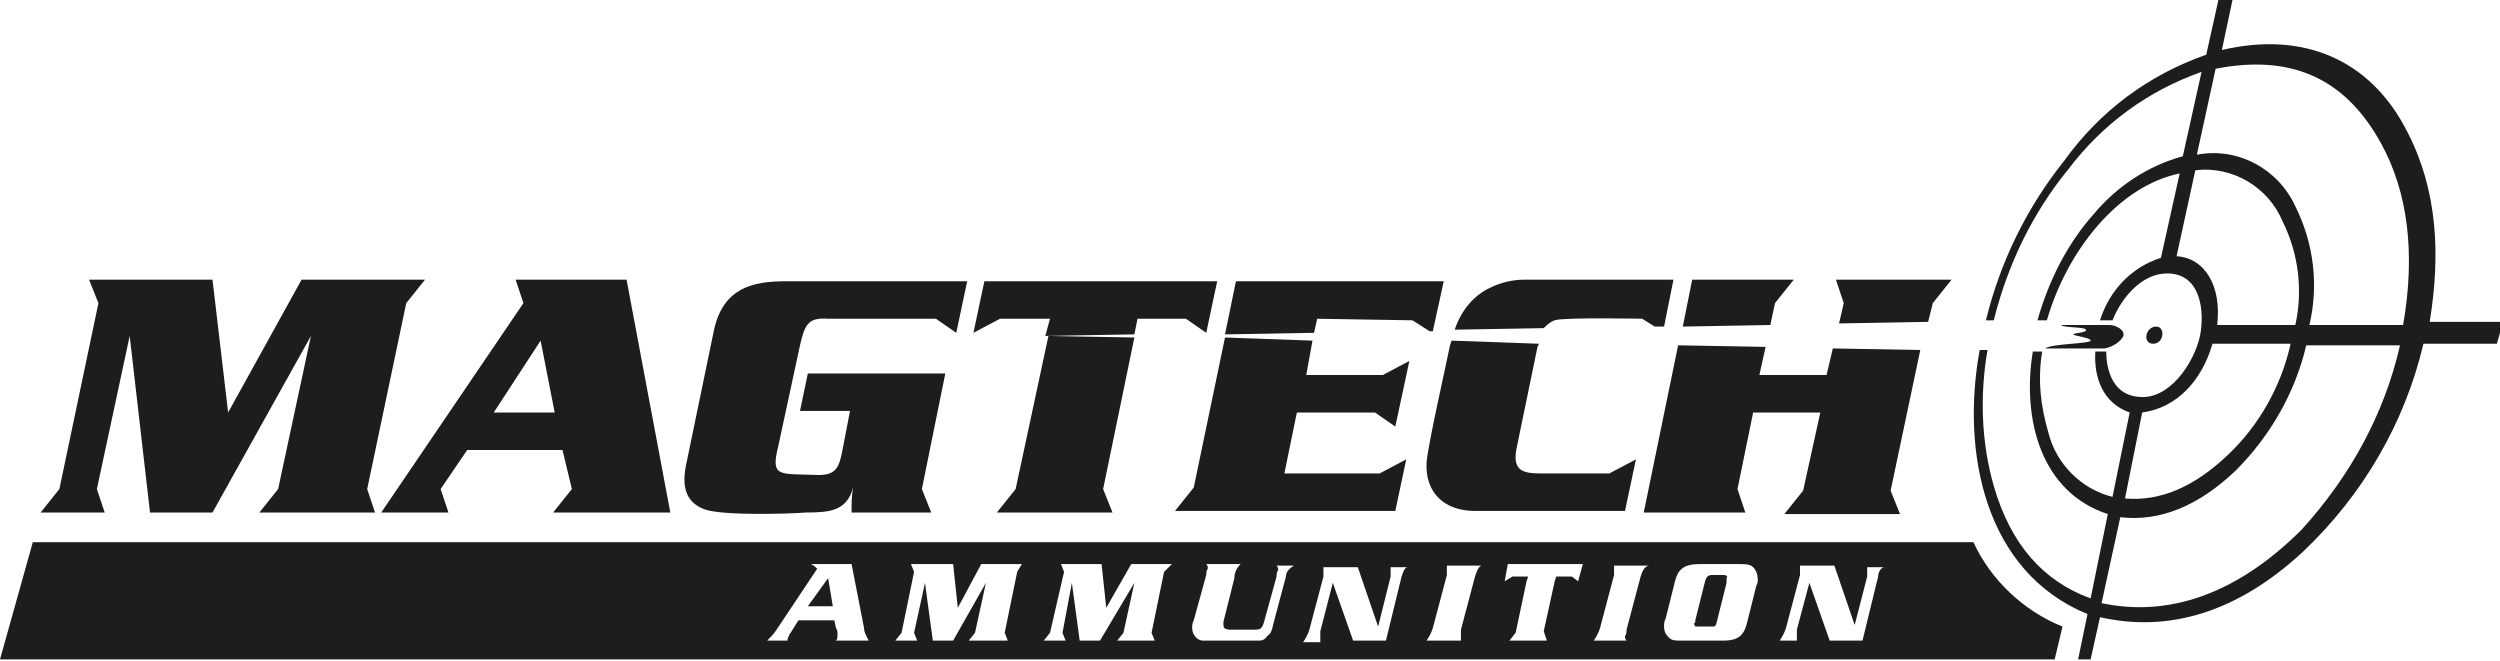 <?xml version="1.0" encoding="utf-8"?>
<!-- Generator: Adobe Illustrator 25.1.0, SVG Export Plug-In . SVG Version: 6.00 Build 0)  -->
<svg version="1.1" id="Calque_1" xmlns="http://www.w3.org/2000/svg" xmlns:xlink="http://www.w3.org/1999/xlink" x="0px" y="0px"
	 viewBox="0 0 160 42.3" style="enable-background:new 0 0 160 42.3;" xml:space="preserve">
<style type="text/css">
	.st0{fill-rule:evenodd;clip-rule:evenodd;fill:#1D1D1C;}
	.st1{fill:#1D1D1C;}
</style>
<path class="st0" d="M135.9,21.5c0.1-0.4-0.5-0.7-0.9-0.7h-3.1c0.2,0.2,1.5,0.1,1.6,0.3s-0.8,0.2-0.8,0.3s1.1,0.2,1.1,0.4
	s-2.6,0.2-2.9,0.5h3.8C135.2,22.2,135.7,21.9,135.9,21.5L135.9,21.5z"/>
<path class="st0" d="M133.6,39.3l-0.6,2.9h0.8l0.6-2.7c4.4,1,8.8-0.3,13-4.2c3.8-3.6,6.5-8.2,7.7-13.3h4.7l0.4-1.4h-4.7
	c0.7-4.3,0.5-8.4-1.4-12.1c-2.4-4.8-6.8-6.5-11.9-5.3l0.7-3.3H142l-0.8,3.6c-3.7,1.3-6.8,3.6-9.1,6.8c-2.4,3-4.1,6.5-5,10.2h0.5
	c0.9-3.6,2.5-6.9,4.8-9.7c2.2-2.9,5.1-5,8.5-6.2l-1.2,5.4c-2.2,0.6-4.2,1.9-5.7,3.7c-1.7,1.9-2.9,4.3-3.6,6.8h0.6
	c1.3-4.5,4.6-8.6,8.5-9.4l-1.2,5.4c-1.9,0.6-3.3,2.1-3.9,4h0.8c0.6-1.5,1.9-3,3.5-3c2.2,0,2.4,2.5,2.1,4c-0.4,1.8-2,4.1-3.9,3.9
	c-1.6-0.1-2.1-1.6-2.1-2.9h-0.7c-0.1,1.7,0.5,3.3,2.2,3.9l-1.1,5.4c-2-0.5-3.6-2.1-4.1-4.1c-0.5-1.7-0.7-3.4-0.4-5.2h-0.6
	c-0.7,4.3,0.5,9,4.8,10.4l-1.1,5.4c-3-1.1-5.1-3.4-6.2-7.2c-0.8-2.8-0.9-5.8-0.4-8.7h-0.5C125.5,28.9,127,36.6,133.6,39.3
	L133.6,39.3z M138,20.9c0.6,0,0.5,1.1-0.2,1.1S137.3,20.9,138,20.9z M140.5,10.9l-1.2,5.5c1.8,0.1,2.9,1.9,2.6,4.4h5
	c0.5-2.2,0.2-4.6-0.8-6.6C145.2,12,142.9,10.6,140.5,10.9L140.5,10.9z M141.6,22h5c-0.6,2.7-2,5.2-4,7.1c-2.2,2.1-4.4,3-6.6,2.8
	l1.1-5.5C139.3,26.1,140.9,24.4,141.6,22L141.6,22z M141.8,4.4l-1.2,5.5c2.6-0.5,5.2,0.9,6.3,3.3c1.2,2.4,1.5,5.1,0.9,7.6h6
	c0.8-4.6,0.3-8.5-1.4-11.6C150,4.8,146.4,3.5,141.8,4.4L141.8,4.4z M153.6,22.1l-6,0c-0.7,3-2.3,5.8-4.5,8c-2.4,2.3-4.9,3.3-7.4,3
	l-1.2,5.5c4.2,0.9,8.6-0.5,12.8-4.7C150.4,30.5,152.6,26.5,153.6,22.1L153.6,22.1z"/>
<path class="st1" d="M116.5,26.4h-4.3l-1,4.9l0.5,1.5h-6.5l2.2-10.7l5.6,0.1l-0.4,1.8h4.3l0.4-1.7l5.6,0.1l-1.9,9l0.6,1.5h-7.4
	l1.2-1.5L116.5,26.4L116.5,26.4z M107.7,20.9l0.6-3h6.5l-1.2,1.5l-0.3,1.4C113.4,20.8,107.7,20.9,107.7,20.9z M117.7,20.7l0.3-1.3
	l-0.5-1.5h7.4l-1.2,1.5l-0.3,1.2C123.4,20.6,117.7,20.7,117.7,20.7z M49.8,28.6l1.4-6.5c0.3-1.3,0.5-1.8,1.8-1.7h6.9l1.3,0.9
	l0.7-3.3H50.3c-2.1,0-4,0.4-4.6,3.1l-1.8,8.7c-0.3,1.5,0.1,2.4,1.2,2.8s5.2,0.3,6.5,0.2c1.5,0,2.6-0.1,3-1.6
	c-0.1,0.5-0.1,1.1-0.1,1.6h5.1L59,31.3l1.5-7.4h-8.8l-0.5,2.4h3.2l-0.5,2.6c-0.2,1-0.4,1.5-1.5,1.5C49.9,30.3,49.3,30.6,49.8,28.6z
	 M14.6,26.4l4.7-8.5h7.9l-1.2,1.5l-2.5,11.9l0.5,1.5h-7.4l1.2-1.5l2.1-9.8l-6.3,11.3h-4L8.3,21.5l-2.1,9.8l0.5,1.5H2.6l1.2-1.5
	l2.5-11.9l-0.6-1.5h7.9L14.6,26.4z M35.5,26.4l-0.9-4.6l-3,4.6H35.5z M36.9,32.8h-1.5l1.2-1.5L36,28.8h-6.1l-1.7,2.5l0.5,1.5h-4.3
	l9.1-13.4L33,17.9h7.1l2.8,14.9H36.9z M67.2,20.4H64l-1.7,0.9l0.7-3.3h14.9l-0.7,3.3l-1.3-0.9h-3.1l-0.2,1l-5.7,0.1L67.2,20.4
	L67.2,20.4z M72.6,21.6l-2,9.7l0.6,1.5h-7.4l1.2-1.5l2.1-9.8C66.9,21.5,72.5,21.6,72.6,21.6z M84.3,20.4l-0.2,0.9l-5.7,0.1l0.7-3.4
	h13.3l-0.7,3.2h-0.2l-1.1-0.7L84.3,20.4z M84,21.8L83.6,24h4.9l1.7-0.9l-0.9,4.2l-1.3-0.9H83l-0.8,3.9h6.1l1.7-0.9l-0.7,3.3H75.2
	l1.2-1.5l2-9.6L84,21.8z M107.1,17.9l-0.6,3h-0.6l-0.8-0.5c0,0-5.1-0.1-5.6,0.1c-0.3,0.1-0.5,0.3-0.7,0.5l-5.7,0.1
	c0.4-1.2,1.2-2.2,2.3-2.7c0.6-0.3,1.4-0.5,2.1-0.5L107.1,17.9z M98.5,22l-0.1,0.2l-1.3,6.3c-0.4,1.7,0.4,1.8,1.6,1.8h4.3l1.7-0.9
	l-0.7,3.3h-9.6c-2,0-3.2-1.2-3.1-3.1c0.1-1.2,1.2-6,1.5-7.5l0.1-0.3L98.5,22L98.5,22z"/>
<path class="st0" d="M132,40.1c-2.5-1-4.6-3-5.7-5.4H2.1L0,42.2h131.5L132,40.1L132,40.1z M53.5,41c0.1-0.1,0.1-0.2,0.1-0.4
	c0-0.1,0-0.3-0.1-0.4l-0.1-0.5h-2.3l-0.5,0.8c-0.1,0.1-0.1,0.2-0.2,0.4c0,0,0,0.1,0,0.1h-1.3c0.2-0.2,0.4-0.4,0.6-0.7l2.6-3.9
	c-0.1-0.1-0.2-0.2-0.4-0.3h2.6l0.8,4.1c0,0.3,0.2,0.6,0.3,0.8L53.5,41z M65.1,36.6l-0.8,3.9l0.2,0.5H62l0.4-0.5l0.7-3.2L61,41h-1.3
	l-0.5-3.7l-0.7,3.2l0.2,0.5h-1.4l0.4-0.5l0.8-3.9l-0.2-0.5H61l0.3,2.8l1.5-2.8h2.6L65.1,36.6z M74.5,36.6l-0.8,3.9l0.2,0.5h-2.4
	l0.4-0.5l0.7-3.2L70.4,41h-1.3l-0.5-3.7L68,40.5l0.2,0.5h-1.4l0.4-0.5l0.9-3.9l-0.2-0.5h2.6l0.3,2.8l1.6-2.8h2.6L74.5,36.6z
	 M82.3,36.9l-0.8,3c-0.1,0.5-0.2,0.7-0.4,0.8C81,40.9,80.8,41,80.6,41h-0.3h-2.8H77c-0.4,0-0.7-0.4-0.7-0.8c0-0.2,0-0.3,0.1-0.5
	l0.8-2.9c0-0.1,0-0.3,0.1-0.4c0-0.1,0-0.2-0.1-0.3h2.2C79.1,36.4,79,36.7,79,37l-0.7,2.8c0,0.1,0,0.1,0,0.2c0,0.2,0.1,0.3,0.5,0.3
	h1.5c0.1,0,0.3,0,0.4-0.1c0.1-0.1,0.1-0.1,0.2-0.4l0.8-2.9c0-0.1,0-0.3,0.1-0.4c0-0.1,0-0.2-0.1-0.3h1.1
	C82.5,36.4,82.3,36.6,82.3,36.9L82.3,36.9z M89.7,36.9l-1,4.1h-2.1l-1.3-3.7l-0.8,3.1c0,0.1,0,0.3,0,0.4c0,0.1,0,0.2,0,0.3h-1.1
	c0.2-0.3,0.3-0.5,0.4-0.8l0.9-3.4c0-0.1,0-0.3,0-0.4c0-0.1,0-0.2,0-0.2h2.2l1.3,3.8l0.8-3.2c0-0.1,0-0.3,0-0.4c0-0.1,0-0.2,0-0.2
	h1.1C89.9,36.3,89.8,36.6,89.7,36.9L89.7,36.9z M94.4,36.9l-0.9,3.4c0,0.1,0,0.3,0,0.4c0,0.1,0,0.2,0,0.3h-2.2
	c0.2-0.3,0.3-0.5,0.4-0.8l0.9-3.4c0-0.1,0-0.3,0-0.4c0-0.1,0-0.2,0-0.2h2.2C94.6,36.3,94.5,36.6,94.4,36.9L94.4,36.9z M101,37.2
	l-0.4-0.3h-1l-0.1,0.3l-0.7,3.2L99,41h-2.4l0.4-0.5l0.7-3.3l0,0l0.1-0.3h-1l-0.5,0.3l0.2-1.1h4.8L101,37.2z M105,36.9l-0.9,3.4
	c0,0.1,0,0.3-0.1,0.4c0,0.1,0,0.2,0.1,0.3H102c0.2-0.3,0.3-0.5,0.4-0.8l0.9-3.4c0-0.1,0-0.3,0-0.4c0-0.1,0-0.2,0-0.2h2.2
	C105.2,36.3,105.1,36.6,105,36.9L105,36.9z M112.4,37.5l-0.6,2.4c-0.2,0.8-0.6,1.1-1.5,1.1h-2.5c-0.6,0-0.8,0-1-0.2
	c-0.2-0.2-0.3-0.4-0.3-0.7c0-0.2,0-0.3,0.1-0.5l0.6-2.4c0.2-0.8,0.6-1.1,1.6-1.1h2.4c0.5,0,0.8,0,1,0.2c0.2,0.2,0.3,0.5,0.3,0.8
	C112.5,37.2,112.5,37.3,112.4,37.5L112.4,37.5z M120.2,36.9l-1,4.1h-2.1l-1.3-3.7l-0.8,3c0,0.1,0,0.3,0,0.4c0,0.1,0,0.2,0,0.3h-1.1
	c0.2-0.3,0.3-0.5,0.4-0.8l0.9-3.4c0-0.1,0-0.3,0-0.4c0-0.1,0-0.2,0-0.2h2.2l1.3,3.8l0.8-3.1c0-0.1,0-0.3,0-0.4c0-0.1,0-0.2,0-0.2
	h1.1C120.4,36.3,120.2,36.6,120.2,36.9L120.2,36.9z"/>
<polygon class="st0" points="51.7,38.8 53.3,38.8 53,37 "/>
<path class="st0" d="M110.3,36.8h-0.7c-0.3,0-0.4,0.1-0.5,0.5l-0.6,2.4c0,0.1,0,0.2-0.1,0.2c0,0.1,0.1,0.1,0.1,0.2
	c0.1,0,0.2,0,0.3,0h0.7c0.3,0,0.3,0,0.4-0.4l0.6-2.4v-0.1c0,0,0-0.1,0-0.2C110.6,36.9,110.5,36.8,110.3,36.8z"/>
</svg>
